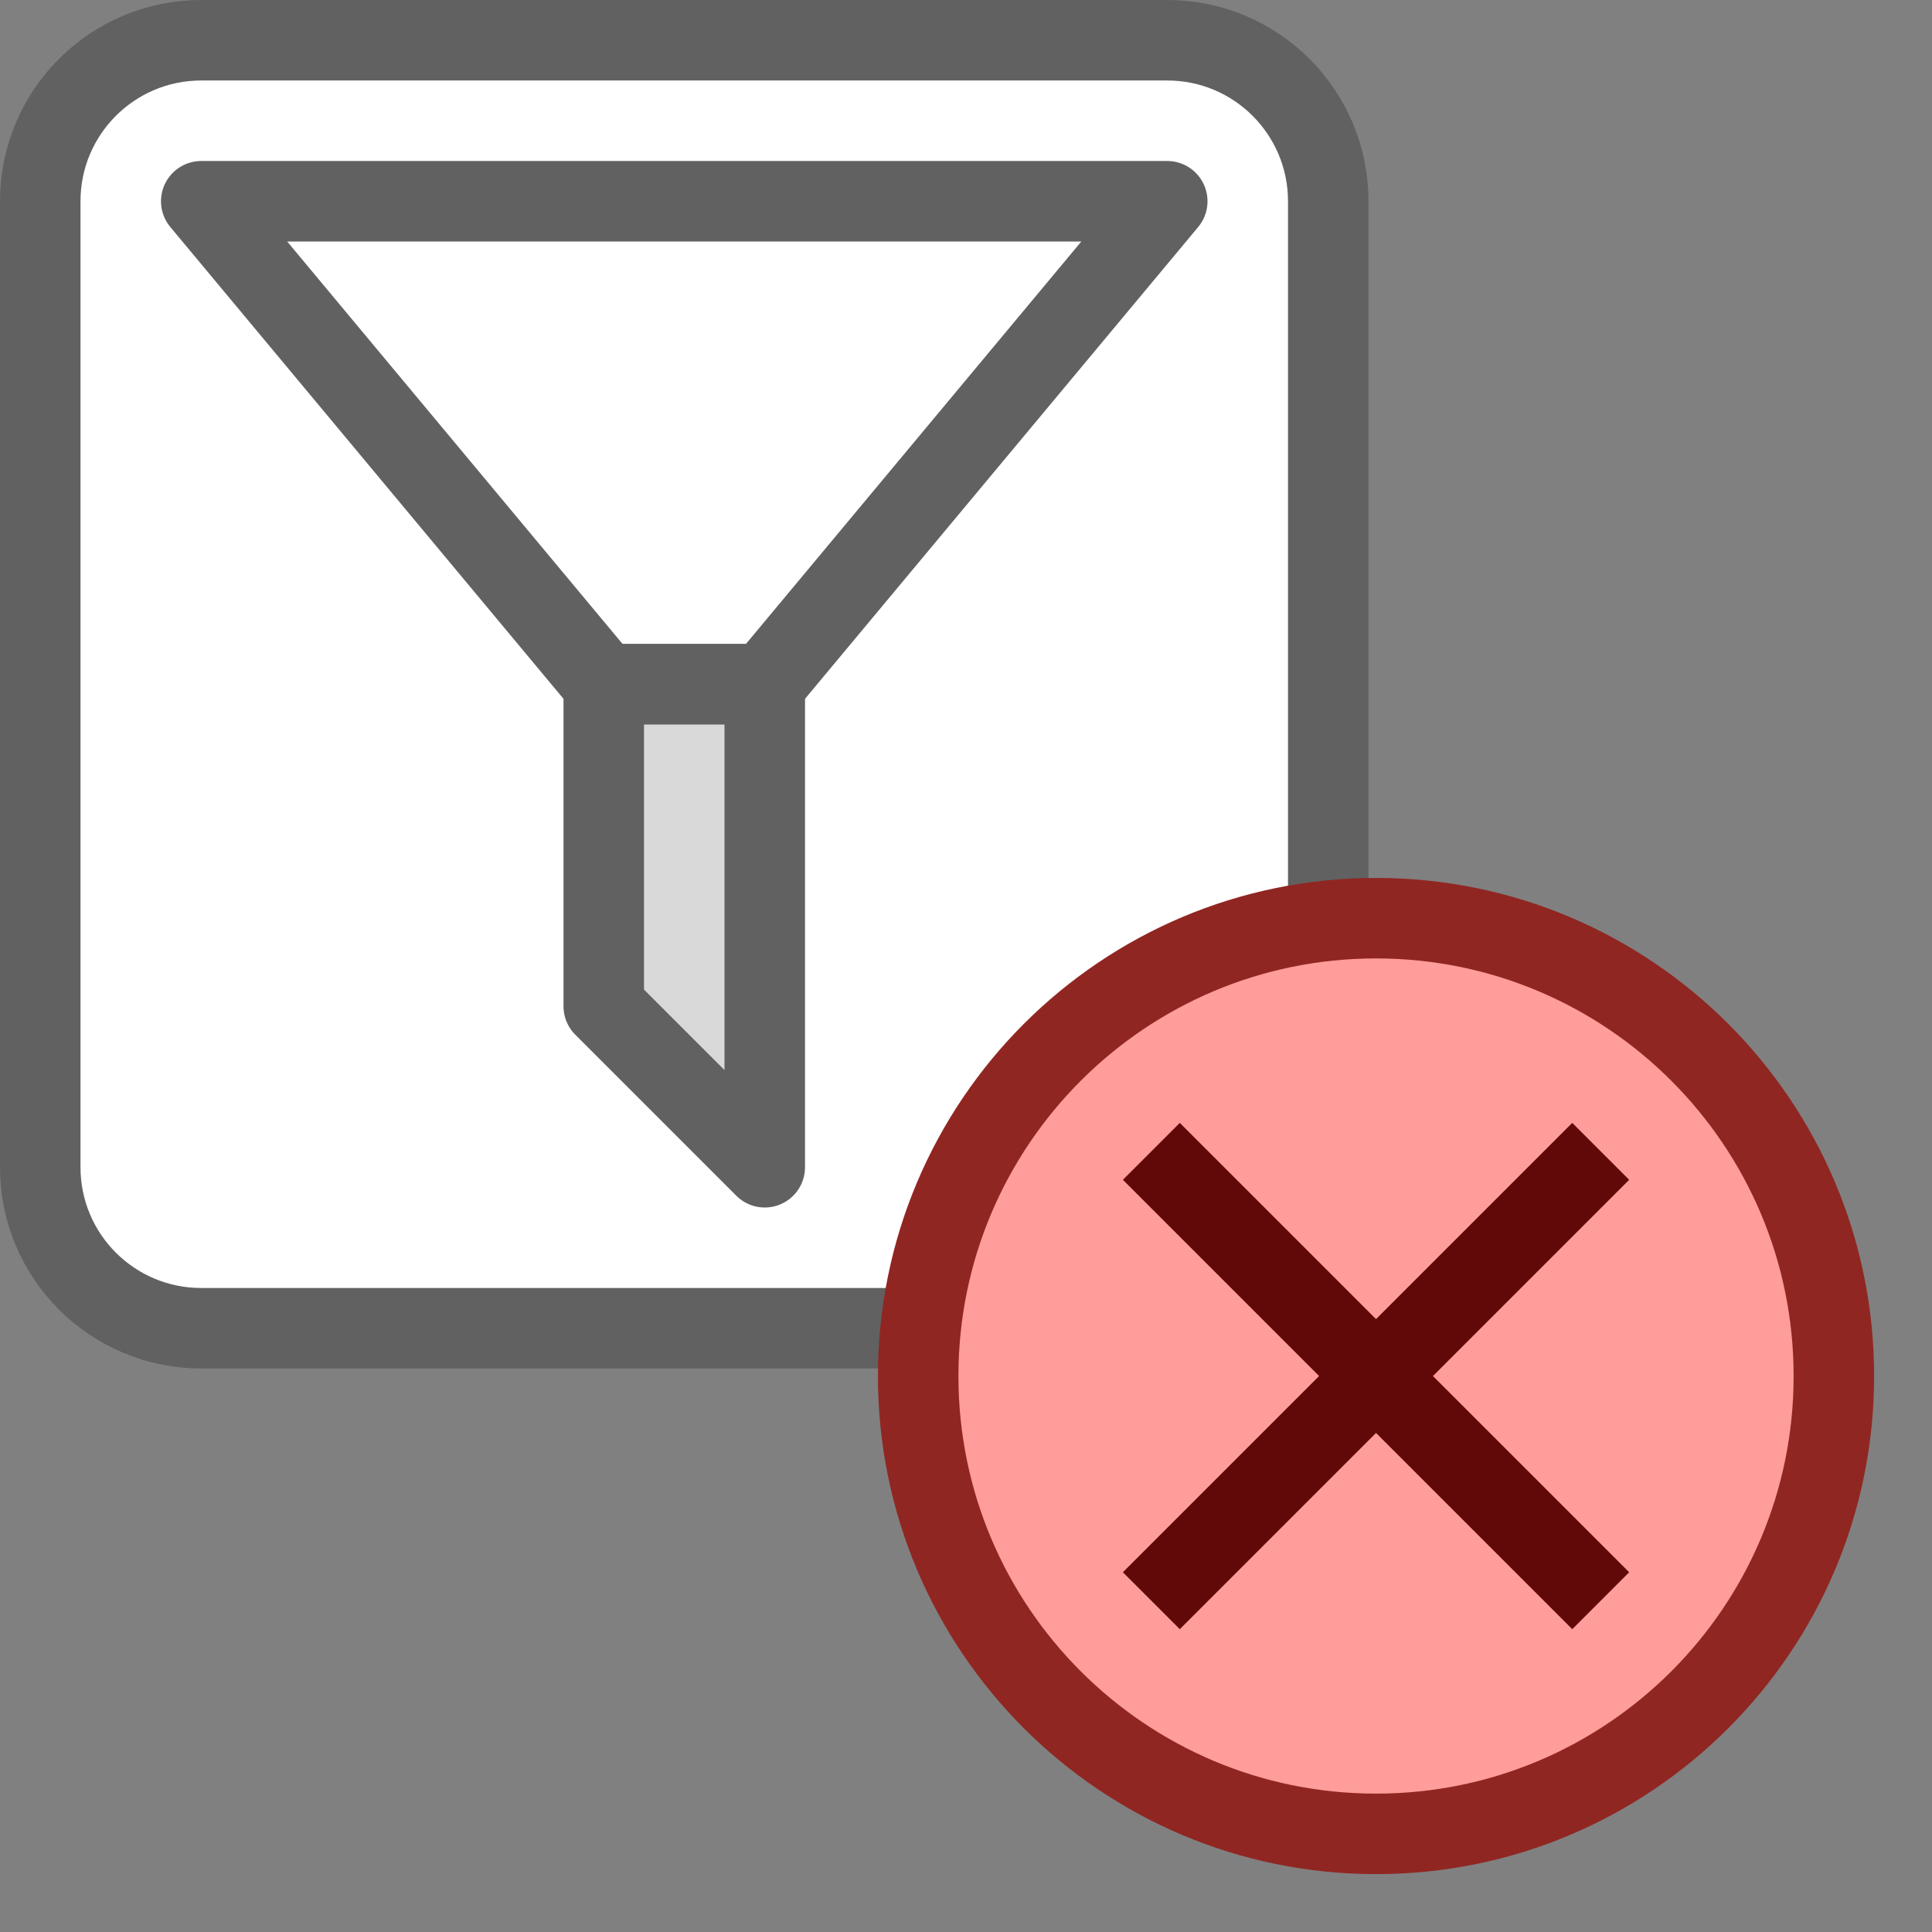 <svg width="24" height="24" viewBox="0 0 24 24" fill="none" xmlns="http://www.w3.org/2000/svg">
<rect x="0" y="0" width="24" height="24" fill="#808080" stroke="none"/>
<path d="M0.5 14.5V2.5C0.5 1.395 1.395 0.5 2.5 0.5H14.5C15.605 0.5 16.5 1.395 16.5 2.5V14.5C16.5 15.605 15.605 16.5 14.5 16.5H2.5C1.395 16.5 0.5 15.605 0.5 14.5Z" fill="#FFFFFF" stroke="#616161" stroke-linejoin="round"/>
<path d="M14.5 2.5H2.5L7.5 8.5H9.5L14.5 2.5Z" fill="white" stroke="#616161" stroke-linejoin="round"/>
<path d="M7.5 12.5V8.5H9.5V14.5L7.5 12.5Z" fill="#D9D9D9" stroke="#616161" stroke-linejoin="round"/>
<path d="M22.781 17.094C22.781 20.235 20.235 22.781 17.094 22.781C13.953 22.781 11.406 20.235 11.406 17.094C11.406 13.953 13.953 11.406 17.094 11.406C20.235 11.406 22.781 13.953 22.781 17.094Z" fill="#FF9D9A" stroke="#902622"/>
<path d="M14.656 19.531L19.531 14.656M14.656 14.656L19.531 19.531" stroke="#610908" stroke-linecap="square"/>
</svg>
